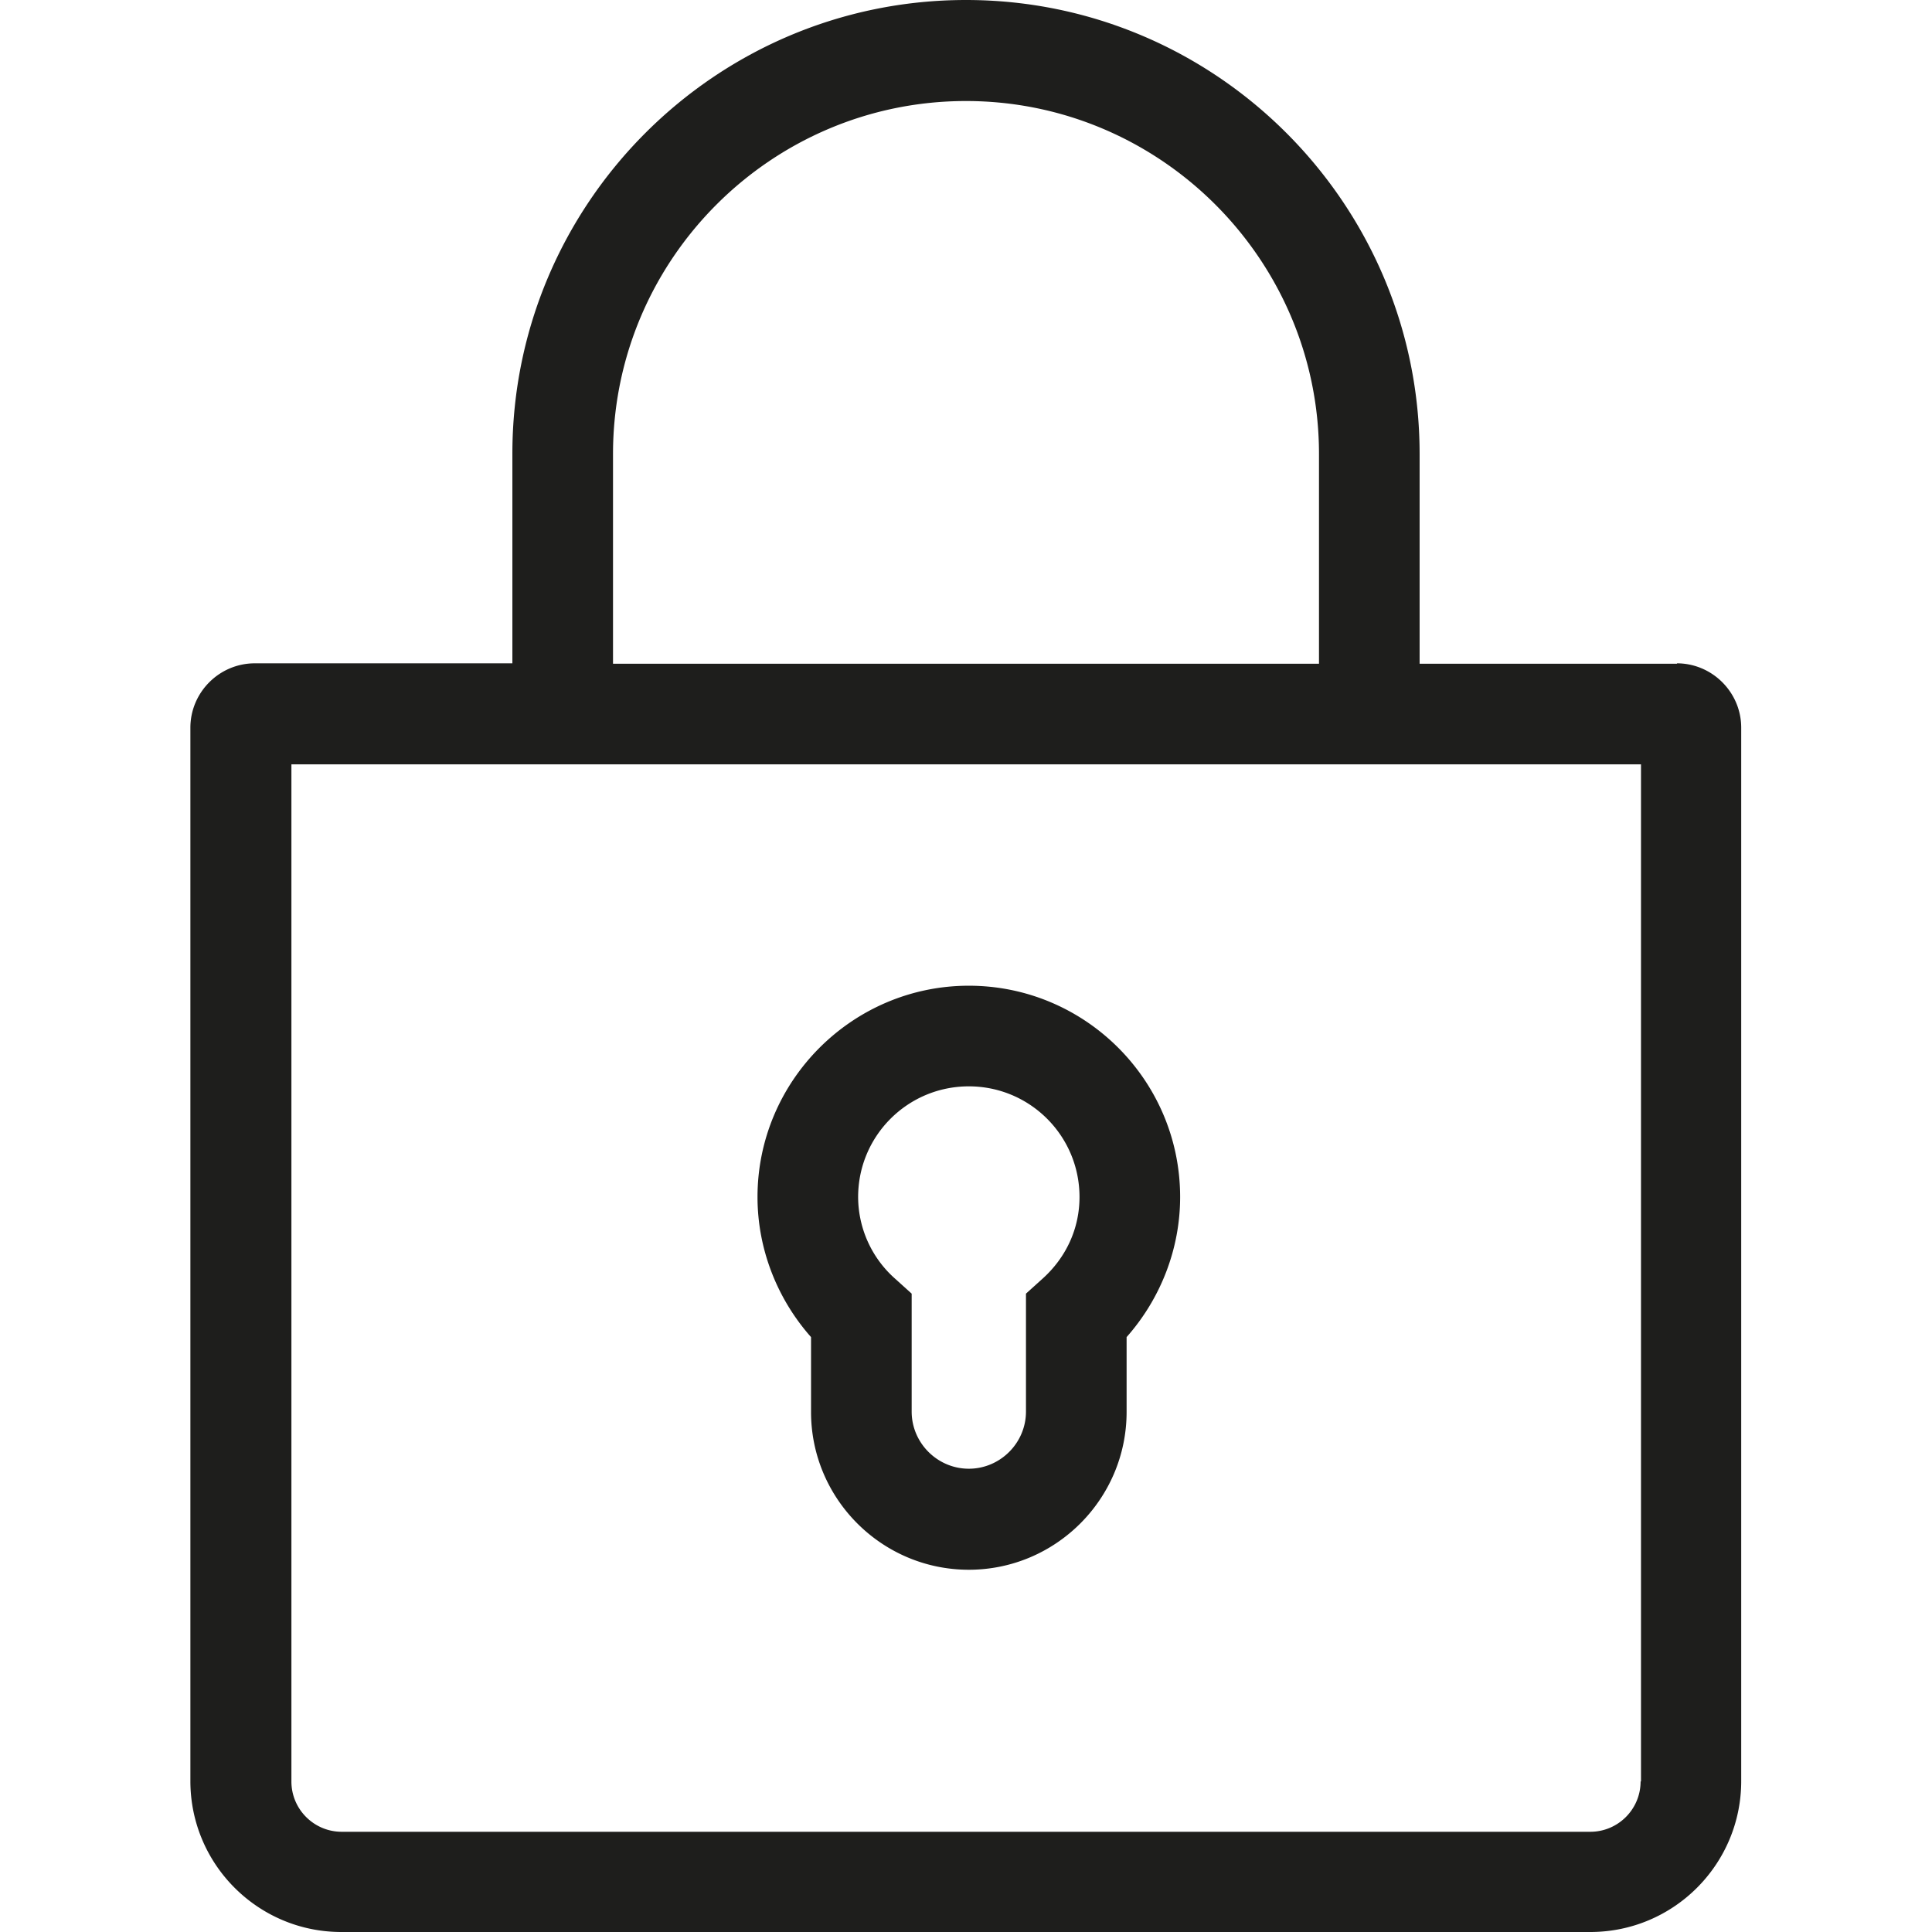 <svg viewBox="0 0 48 48" xmlns="http://www.w3.org/2000/svg">
  <path fill="#1e1e1c" d="M41.67 16.49h-6.4v-5.21C35.27 5.07 30.22 0 24 0S12.73 5.06 12.73 11.27v5.21h-6.4c-.88 0-1.6.72-1.6 1.6v26.17c0 2.07 1.68 3.75 3.75 3.75h31.03c2.07 0 3.75-1.68 3.75-3.75V18.08c0-.88-.72-1.6-1.6-1.6Zm-26.44-5.21c0-4.84 3.94-8.77 8.77-8.77s8.77 3.94 8.77 8.77v5.21H15.23zm25.53 32.98c0 .69-.56 1.25-1.25 1.25H8.49c-.69 0-1.25-.56-1.25-1.25V18.99h33.53v25.27Zm-20.61-9.18c0 2.16 1.76 3.92 3.92 3.92s3.92-1.76 3.92-3.92v-1.86c.85-.96 1.33-2.2 1.33-3.48 0-2.9-2.36-5.25-5.25-5.25s-5.25 2.36-5.25 5.25c0 1.28.48 2.52 1.33 3.48zm3.92-8.09c1.52 0 2.75 1.23 2.75 2.75 0 .78-.33 1.5-.92 2.03l-.41.37v2.93c0 .78-.64 1.42-1.42 1.42s-1.42-.64-1.42-1.42v-2.93l-.41-.37a2.72 2.72 0 0 1-.92-2.03c0-1.52 1.23-2.75 2.75-2.75"/>
</svg>
